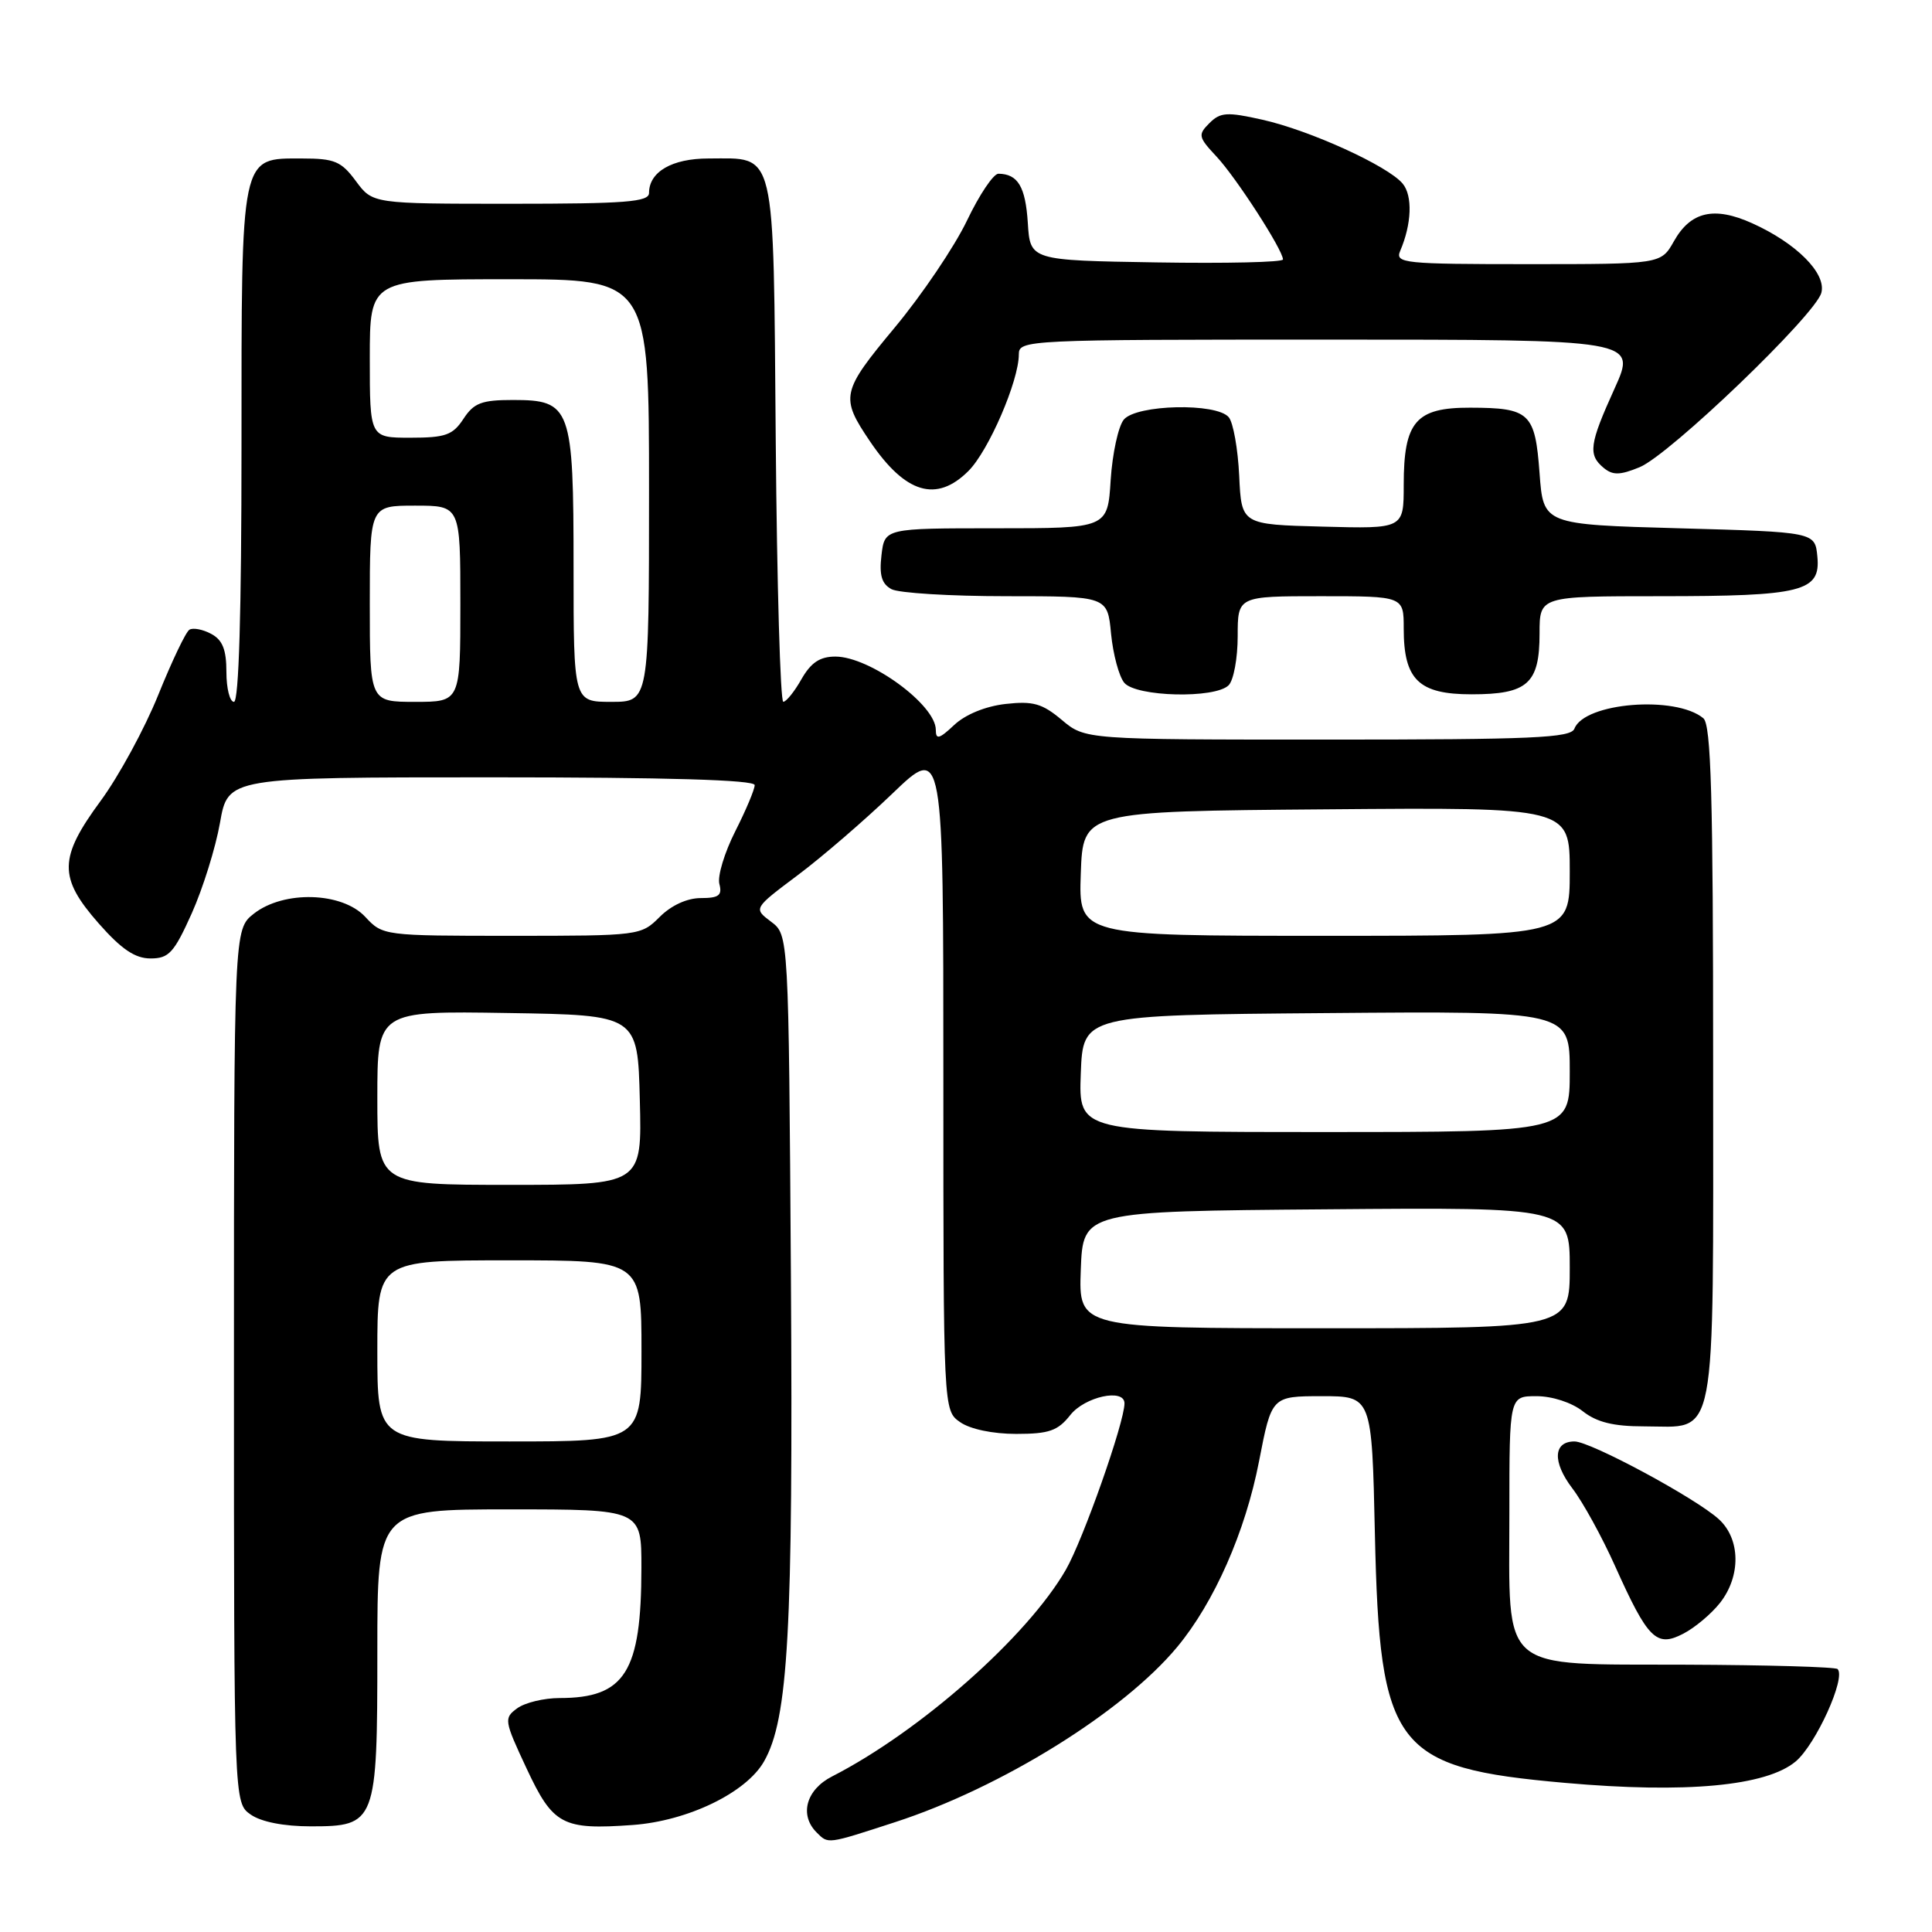 <?xml version="1.0" encoding="UTF-8" standalone="no"?>
<!DOCTYPE svg PUBLIC "-//W3C//DTD SVG 1.1//EN" "http://www.w3.org/Graphics/SVG/1.1/DTD/svg11.dtd" >
<svg xmlns="http://www.w3.org/2000/svg" xmlns:xlink="http://www.w3.org/1999/xlink" version="1.1" viewBox="0 0 256 256">
 <g >
 <path fill="currentColor"
d=" M 118.62 241.44 C 132.68 236.87 148.83 226.84 155.98 218.24 C 160.89 212.33 165.02 202.97 166.83 193.62 C 168.50 185.01 168.50 185.01 175.14 185.00 C 181.78 185.00 181.78 185.00 182.18 203.25 C 182.81 231.70 184.75 234.24 207.37 236.24 C 223.38 237.66 234.05 236.67 237.94 233.40 C 240.61 231.15 244.63 222.30 243.49 221.16 C 243.22 220.88 234.18 220.62 223.41 220.58 C 198.36 220.48 200.00 221.89 200.00 200.39 C 200.00 185.00 200.00 185.00 203.59 185.00 C 205.67 185.00 208.26 185.84 209.73 187.00 C 211.57 188.45 213.78 189.00 217.81 189.00 C 227.64 189.00 227.00 192.36 227.00 140.97 C 227.00 105.50 226.73 96.02 225.70 95.17 C 222.03 92.12 209.95 93.09 208.62 96.55 C 208.15 97.78 203.09 98.00 175.93 98.00 C 143.79 98.00 143.79 98.00 140.69 95.39 C 138.09 93.21 136.89 92.87 133.23 93.28 C 130.59 93.58 127.92 94.67 126.44 96.06 C 124.45 97.93 124.00 98.05 124.00 96.71 C 124.00 93.39 115.26 87.01 110.70 87.00 C 108.64 87.00 107.46 87.79 106.20 89.99 C 105.27 91.64 104.18 92.99 103.79 92.99 C 103.40 93.00 102.95 77.44 102.79 58.42 C 102.46 19.08 102.92 21.00 93.88 21.00 C 89.04 21.00 86.00 22.77 86.00 25.57 C 86.00 26.76 82.89 27.00 67.69 27.00 C 49.38 27.00 49.38 27.00 47.16 24.00 C 45.22 21.37 44.33 21.00 40.03 21.00 C 31.81 21.00 32.00 20.11 32.00 59.22 C 32.00 81.07 31.65 93.00 31.00 93.00 C 30.45 93.00 30.00 91.22 30.00 89.04 C 30.00 86.08 29.49 84.79 27.98 83.99 C 26.87 83.39 25.57 83.15 25.10 83.44 C 24.62 83.73 22.77 87.62 20.97 92.08 C 19.17 96.54 15.74 102.85 13.35 106.10 C 7.77 113.68 7.72 116.27 13.08 122.36 C 16.10 125.79 17.90 127.00 19.95 127.00 C 22.38 127.00 23.06 126.25 25.41 121.02 C 26.88 117.73 28.57 112.33 29.15 109.02 C 30.21 103.00 30.21 103.00 65.11 103.00 C 88.45 103.00 100.00 103.34 100.00 104.03 C 100.00 104.60 98.84 107.36 97.42 110.16 C 96.00 112.97 95.05 116.10 95.32 117.13 C 95.72 118.64 95.25 119.00 92.86 119.00 C 91.05 119.00 88.95 119.96 87.41 121.50 C 84.94 123.97 84.72 124.00 67.82 124.00 C 50.87 124.00 50.71 123.98 48.41 121.50 C 45.34 118.18 37.59 117.96 33.63 121.07 C 31.00 123.15 31.00 123.15 31.00 181.02 C 31.00 238.89 31.00 238.89 33.22 240.44 C 34.61 241.41 37.61 242.00 41.17 242.00 C 49.83 242.00 50.00 241.56 50.00 218.78 C 50.00 200.00 50.00 200.00 67.50 200.00 C 85.00 200.00 85.00 200.00 84.99 207.75 C 84.98 221.55 82.82 225.00 74.14 225.00 C 72.08 225.00 69.55 225.61 68.53 226.36 C 66.75 227.66 66.80 227.97 69.77 234.32 C 73.28 241.83 74.52 242.49 83.84 241.82 C 91.13 241.29 98.87 237.55 101.23 233.41 C 104.46 227.76 105.10 216.14 104.80 169.19 C 104.50 123.88 104.50 123.88 102.17 122.13 C 99.83 120.37 99.83 120.37 105.67 115.99 C 108.88 113.59 114.54 108.71 118.25 105.15 C 125.00 98.67 125.00 98.67 125.00 142.78 C 125.00 186.89 125.00 186.89 127.22 188.44 C 128.54 189.37 131.56 190.00 134.65 190.00 C 139.01 190.00 140.17 189.59 141.82 187.50 C 143.74 185.06 149.00 183.92 149.00 185.95 C 149.00 188.47 143.52 204.02 141.23 208.00 C 136.13 216.86 121.92 229.42 110.25 235.39 C 106.82 237.14 105.89 240.49 108.20 242.80 C 109.77 244.37 109.51 244.40 118.62 241.44 Z  M 227.91 212.39 C 230.70 208.84 230.63 203.92 227.75 201.30 C 224.71 198.52 210.75 191.00 208.63 191.00 C 205.81 191.00 205.68 193.71 208.34 197.21 C 209.73 199.02 212.28 203.66 214.00 207.50 C 218.36 217.21 219.48 218.32 223.03 216.48 C 224.57 215.69 226.76 213.85 227.91 212.39 Z  M 162.80 90.80 C 163.46 90.14 164.00 87.22 164.00 84.30 C 164.00 79.00 164.00 79.00 175.00 79.00 C 186.00 79.00 186.00 79.00 186.00 83.28 C 186.00 90.07 187.98 92.00 194.99 92.00 C 202.42 92.00 204.00 90.59 204.00 83.93 C 204.00 79.00 204.00 79.00 219.93 79.00 C 238.82 79.00 241.26 78.39 240.81 73.75 C 240.50 70.50 240.50 70.50 222.50 70.00 C 204.50 69.50 204.50 69.50 204.00 62.71 C 203.41 54.70 202.71 54.04 194.81 54.02 C 187.60 54.00 186.00 55.86 186.00 64.26 C 186.00 70.07 186.00 70.07 175.25 69.78 C 164.50 69.50 164.50 69.50 164.20 63.04 C 164.03 59.48 163.41 56.00 162.82 55.29 C 161.21 53.35 150.59 53.59 148.91 55.60 C 148.18 56.49 147.40 60.09 147.17 63.60 C 146.77 70.00 146.77 70.00 131.99 70.00 C 117.22 70.00 117.22 70.00 116.80 73.57 C 116.49 76.23 116.83 77.37 118.13 78.07 C 119.08 78.58 125.92 79.00 133.31 79.00 C 146.75 79.00 146.75 79.00 147.22 83.97 C 147.49 86.70 148.27 89.62 148.97 90.47 C 150.53 92.34 161.00 92.60 162.80 90.80 Z  M 128.33 62.40 C 131.00 59.73 135.00 50.47 135.00 46.96 C 135.00 45.04 135.93 45.00 175.94 45.00 C 216.87 45.00 216.87 45.00 213.94 51.48 C 210.59 58.86 210.40 60.26 212.50 62.00 C 213.70 62.99 214.65 62.98 217.25 61.91 C 221.22 60.29 240.58 41.71 241.34 38.79 C 242.02 36.22 238.03 32.22 232.17 29.58 C 227.13 27.31 224.02 28.02 221.80 31.97 C 220.09 35.00 220.09 35.00 202.44 35.00 C 186.01 35.00 184.84 34.88 185.53 33.25 C 187.06 29.69 187.20 25.94 185.86 24.33 C 183.92 21.99 173.57 17.27 167.26 15.86 C 162.58 14.81 161.70 14.87 160.25 16.32 C 158.71 17.86 158.78 18.16 161.19 20.74 C 163.78 23.50 170.00 33.13 170.00 34.38 C 170.00 34.75 162.46 34.92 153.25 34.77 C 136.50 34.50 136.50 34.50 136.19 29.52 C 135.88 24.74 134.88 23.05 132.30 23.02 C 131.64 23.01 129.76 25.81 128.12 29.25 C 126.47 32.69 122.17 39.06 118.55 43.41 C 111.46 51.93 111.31 52.62 115.29 58.50 C 119.97 65.41 124.09 66.64 128.33 62.40 Z  M 50.00 179.00 C 50.00 167.00 50.00 167.00 67.50 167.00 C 85.00 167.00 85.00 167.00 85.00 179.00 C 85.00 191.00 85.00 191.00 67.50 191.00 C 50.00 191.00 50.00 191.00 50.00 179.00 Z  M 143.21 168.25 C 143.50 160.50 143.50 160.50 175.75 160.24 C 208.00 159.97 208.00 159.97 208.00 167.99 C 208.00 176.00 208.00 176.00 175.46 176.00 C 142.92 176.00 142.92 176.00 143.21 168.25 Z  M 50.00 145.48 C 50.00 133.95 50.00 133.95 67.25 134.23 C 84.50 134.50 84.50 134.50 84.78 145.75 C 85.07 157.00 85.07 157.00 67.53 157.00 C 50.00 157.00 50.00 157.00 50.00 145.48 Z  M 143.21 142.25 C 143.50 134.50 143.50 134.50 175.75 134.24 C 208.00 133.97 208.00 133.97 208.00 141.99 C 208.00 150.00 208.00 150.00 175.46 150.00 C 142.92 150.00 142.92 150.00 143.21 142.25 Z  M 143.21 115.75 C 143.50 107.50 143.50 107.50 175.75 107.24 C 208.00 106.97 208.00 106.97 208.00 115.49 C 208.00 124.00 208.00 124.00 175.46 124.00 C 142.92 124.00 142.92 124.00 143.21 115.75 Z  M 49.00 80.00 C 49.00 67.00 49.00 67.00 55.00 67.00 C 61.00 67.00 61.00 67.00 61.00 80.00 C 61.00 93.00 61.00 93.00 55.00 93.00 C 49.00 93.00 49.00 93.00 49.00 80.00 Z  M 76.00 75.22 C 76.00 53.94 75.66 53.00 67.97 53.00 C 63.82 53.00 62.79 53.39 61.41 55.50 C 60.00 57.65 59.03 58.00 54.38 58.00 C 49.00 58.00 49.00 58.00 49.00 47.50 C 49.00 37.00 49.00 37.00 67.50 37.00 C 86.00 37.00 86.00 37.00 86.00 65.00 C 86.00 93.00 86.00 93.00 81.00 93.00 C 76.00 93.00 76.00 93.00 76.00 75.22 Z "/>
</g>
</svg>